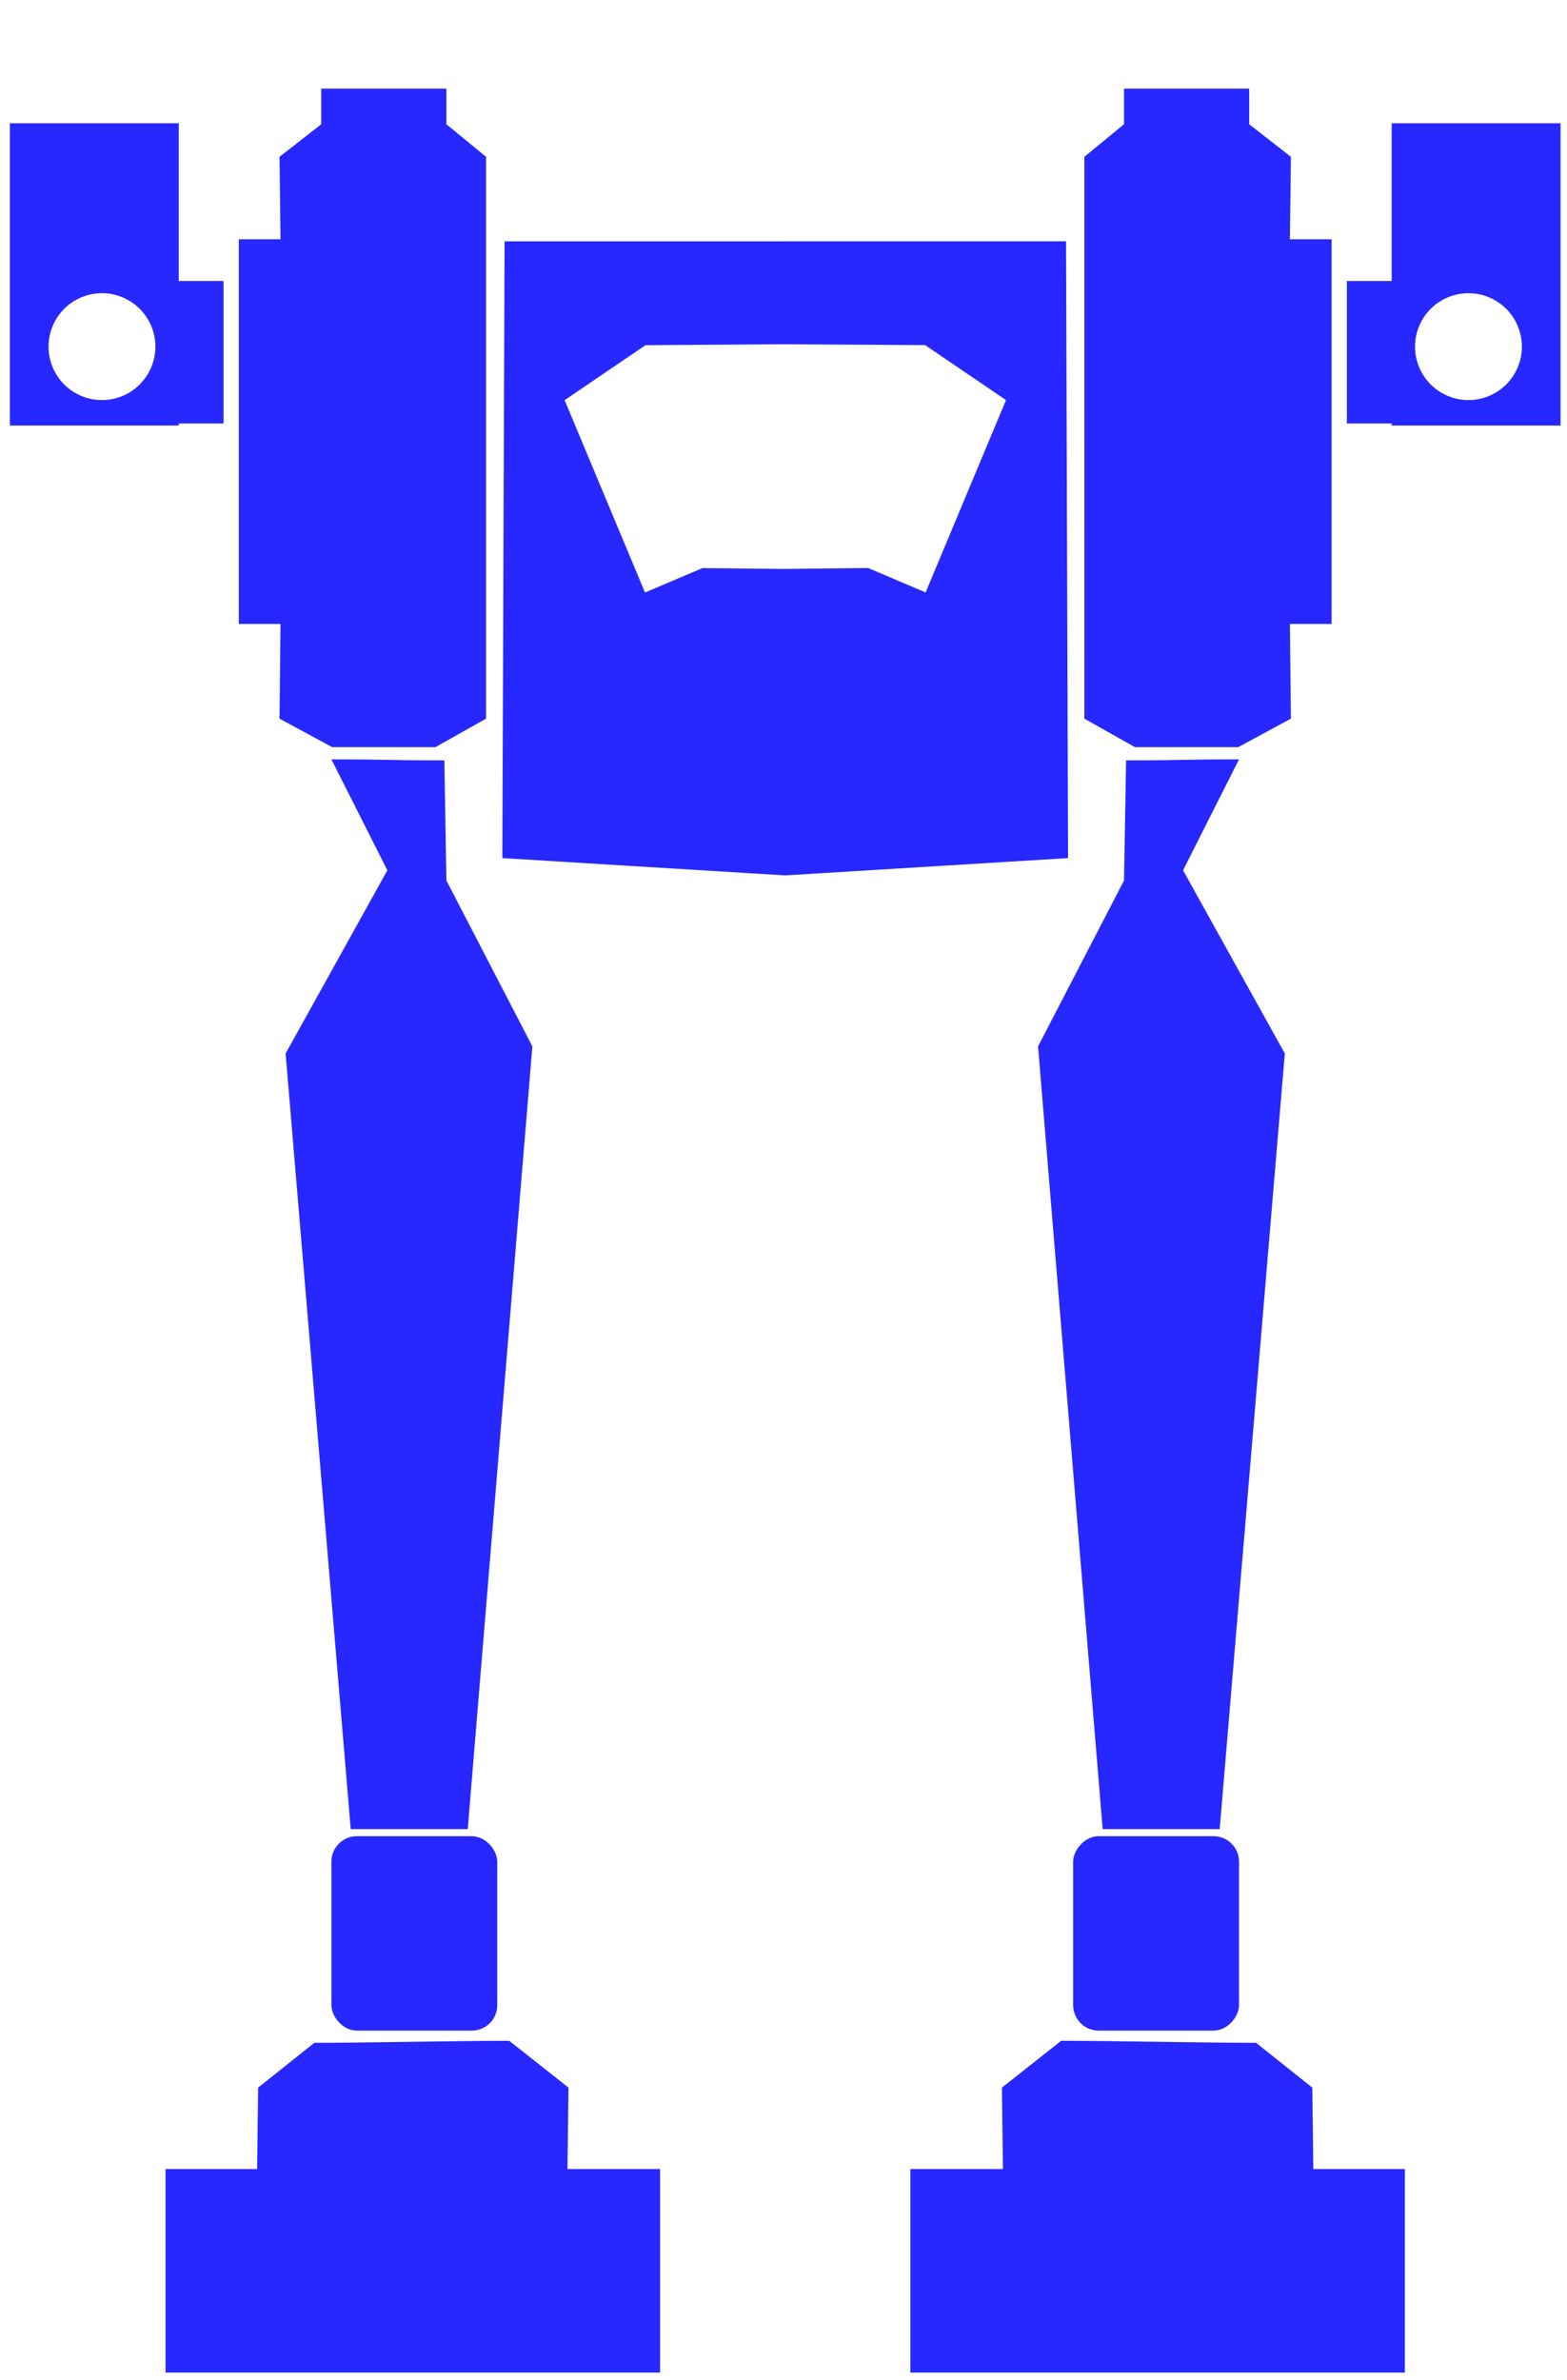 <?xml version="1.0" encoding="UTF-8" standalone="no"?>
<!-- Created with Inkscape (http://www.inkscape.org/) -->

<svg
   xmlns:dc="http://purl.org/dc/elements/1.1/"
   xmlns:cc="http://creativecommons.org/ns#"
   xmlns:rdf="http://www.w3.org/1999/02/22-rdf-syntax-ns#"
   xmlns:svg="http://www.w3.org/2000/svg"
   xmlns="http://www.w3.org/2000/svg"
   xmlns:sodipodi="http://sodipodi.sourceforge.net/DTD/sodipodi-0.dtd"
   xmlns:inkscape="http://www.inkscape.org/namespaces/inkscape"
   width="270"
   height="410"
   viewBox="0 0 270 410"
   id="svg2"
   version="1.1"
   inkscape:version="0.91 r13725"
   sodipodi:docname="mech.svg">
  <defs
     id="defs4">
    <inkscape:perspective
       sodipodi:type="inkscape:persp3d"
       inkscape:vp_x="0 : 205 : 1"
       inkscape:vp_y="0 : 1000 : 0"
       inkscape:vp_z="269.99999 : 205 : 1"
       inkscape:persp3d-origin="135 : 136.66666 : 1"
       id="perspective4170" />
  </defs>
  <sodipodi:namedview
     id="base"
     pagecolor="#ffffff"
     bordercolor="#666666"
     borderopacity="1.0"
     inkscape:pageopacity="0.0"
     inkscape:pageshadow="2"
     inkscape:zoom="2.8284271"
     inkscape:cx="87.182018"
     inkscape:cy="298.28126"
     inkscape:document-units="px"
     inkscape:current-layer="layer1"
     showgrid="false"
     units="px"
     inkscape:window-width="1920"
     inkscape:window-height="1027"
     inkscape:window-x="0"
     inkscape:window-y="0"
     inkscape:window-maximized="1" />
  <g
     inkscape:label="Layer 1"
     inkscape:groupmode="layer"
     id="layer1"
     transform="translate(0,-642.362)">
    <path
       style="fill:#0000ff;fill-opacity:0.845;fill-rule:evenodd;stroke:none;stroke-width:1px;stroke-linecap:butt;stroke-linejoin:miter;stroke-opacity:1"
       d="m 1.699,663.591 0,52.071 29.103,0 0,-0.351 7.715,0 0,-24.545 -7.715,0 0,-27.174 -29.103,0 z M 17.568,692.869 a 9.204,9.204 0 0 1 9.204,9.204 9.204,9.204 0 0 1 -9.204,9.204 9.204,9.204 0 0 1 -9.204,-9.204 9.204,9.204 0 0 1 9.204,-9.204 z"
       id="rect3394"
       inkscape:connector-curvature="0" />
    <path
       style="fill:#0000ff;fill-opacity:0.845;fill-rule:evenodd;stroke:none;stroke-width:1px;stroke-linecap:butt;stroke-linejoin:miter;stroke-opacity:1"
       d="m 44.478,1001.964 -0.175,14.027 -15.778,0 0,35.065 85.207,0 0,-35.065 -15.954,0 0.175,-14.027 -10.213,-8.065 c -8.912,0 -24.662,0.351 -33.575,0.351 z"
       id="rect3400"
       inkscape:connector-curvature="0"
       sodipodi:nodetypes="ccccccccccc" />
    <rect
       style="fill:#0000ff;fill-opacity:0.845;fill-rule:evenodd;stroke:none;stroke-width:1px;stroke-linecap:butt;stroke-linejoin:miter;stroke-opacity:1"
       id="rect3404"
       width="28.578"
       height="33.487"
       x="57.102"
       y="958.66"
       ry="4.383" />
    <path
       style="fill:#0000ff;fill-opacity:0.845;fill-rule:evenodd;stroke:none;stroke-width:1px;stroke-linecap:butt;stroke-linejoin:miter;stroke-opacity:1"
       d="m 57.101,773.167 9.643,19.11 -17.532,31.558 11.221,133.597 20.162,0 11.133,-134.824 -14.815,-28.578 -0.351,-20.688 c -10.227,0 -9.234,-0.175 -19.461,-0.175 z"
       id="rect3406"
       inkscape:connector-curvature="0"
       sodipodi:nodetypes="ccccccccc" />
    <path
       style="fill:#0000ff;fill-opacity:0.845;fill-rule:evenodd;stroke:none;stroke-width:1px;stroke-linecap:butt;stroke-linejoin:miter;stroke-opacity:1"
       d="m 55.348,657.629 0,6.136 -7.188,5.61 0.175,14.2 -7.187,0 0,66.272 7.187,0 -0.175,16.305 9.073,4.909 c 5.932,0 11.864,0 17.795,0 l 8.722,-4.909 0,-96.778 -6.837,-5.61 0,-6.136 z"
       id="rect3408"
       inkscape:connector-curvature="0"
       sodipodi:nodetypes="ccccccccccccccc" />
    <path
       style="fill:#0000ff;fill-opacity:0.845;fill-rule:evenodd;stroke:none;stroke-width:1px;stroke-linecap:butt;stroke-linejoin:miter;stroke-opacity:1"
       d="m 135.293,683.927 0,0.011 -48.354,0 -0.382,106.235 48.747,2.984 0,-0.004 48.728,-2.98 -0.351,-106.247 -48.389,0 z m -0.013,17.732 0,0.004 24.122,0.148 13.937,9.469 -13.851,33.134 -9.904,-4.207 -14.278,0.155 0,0.008 -14.267,-0.151 -9.904,4.207 -13.851,-33.134 13.937,-9.469 24.06,-0.163 z"
       id="path4168"
       inkscape:connector-curvature="0" />
    <path
       inkscape:connector-curvature="0"
       style="fill:#0000ff;fill-opacity:0.845;fill-rule:evenodd;stroke:none;stroke-width:1px;stroke-linecap:butt;stroke-linejoin:miter;stroke-opacity:1"
       d="m 268.89,663.591 0,52.071 -29.103,0 0,-0.351 -7.715,0 0,-24.545 7.715,0 0,-27.174 29.103,0 z m -15.868,29.278 a 9.204,9.204 0 0 0 -9.204,9.204 9.204,9.204 0 0 0 9.204,9.204 9.204,9.204 0 0 0 9.204,-9.204 9.204,9.204 0 0 0 -9.204,-9.204 z"
       id="rect3394-6" />
    <path
       style="fill:#0000ff;fill-opacity:0.845;fill-rule:evenodd;stroke:none;stroke-width:1px;stroke-linecap:butt;stroke-linejoin:miter;stroke-opacity:1"
       d="m 226.111,1001.963 0.175,14.027 15.778,0 0,35.065 -85.207,0 0,-35.065 15.954,0 -0.175,-14.027 10.213,-8.065 c 8.912,0 24.662,0.351 33.575,0.351 z"
       id="rect3400-7"
       inkscape:connector-curvature="0"
       sodipodi:nodetypes="ccccccccccc" />
    <rect
       style="fill:#0000ff;fill-opacity:0.845;fill-rule:evenodd;stroke:none;stroke-width:1px;stroke-linecap:butt;stroke-linejoin:miter;stroke-opacity:1"
       id="rect3404-5"
       width="28.578"
       height="33.487"
       x="-213.487"
       y="958.659"
       ry="4.383"
       transform="scale(-1,1)" />
    <path
       style="fill:#0000ff;fill-opacity:0.845;fill-rule:evenodd;stroke:none;stroke-width:1px;stroke-linecap:butt;stroke-linejoin:miter;stroke-opacity:1"
       d="m 213.488,773.167 -9.643,19.11 17.532,31.558 -11.221,133.597 -20.162,0 -11.133,-134.824 14.815,-28.578 0.351,-20.688 c 10.227,0 9.234,-0.175 19.461,-0.175 z"
       id="rect3406-3"
       inkscape:connector-curvature="0"
       sodipodi:nodetypes="ccccccccc" />
    <path
       style="fill:#0000ff;fill-opacity:0.845;fill-rule:evenodd;stroke:none;stroke-width:1px;stroke-linecap:butt;stroke-linejoin:miter;stroke-opacity:1"
       d="m 215.241,657.629 0,6.136 7.188,5.61 -0.175,14.2 7.187,0 0,66.272 -7.187,0 0.175,16.305 -9.073,4.909 c -5.932,0 -11.864,0 -17.795,0 l -8.722,-4.909 0,-96.778 6.837,-5.61 0,-6.136 z"
       id="rect3408-5"
       inkscape:connector-curvature="0"
       sodipodi:nodetypes="ccccccccccccccc" />
  </g>
</svg>
